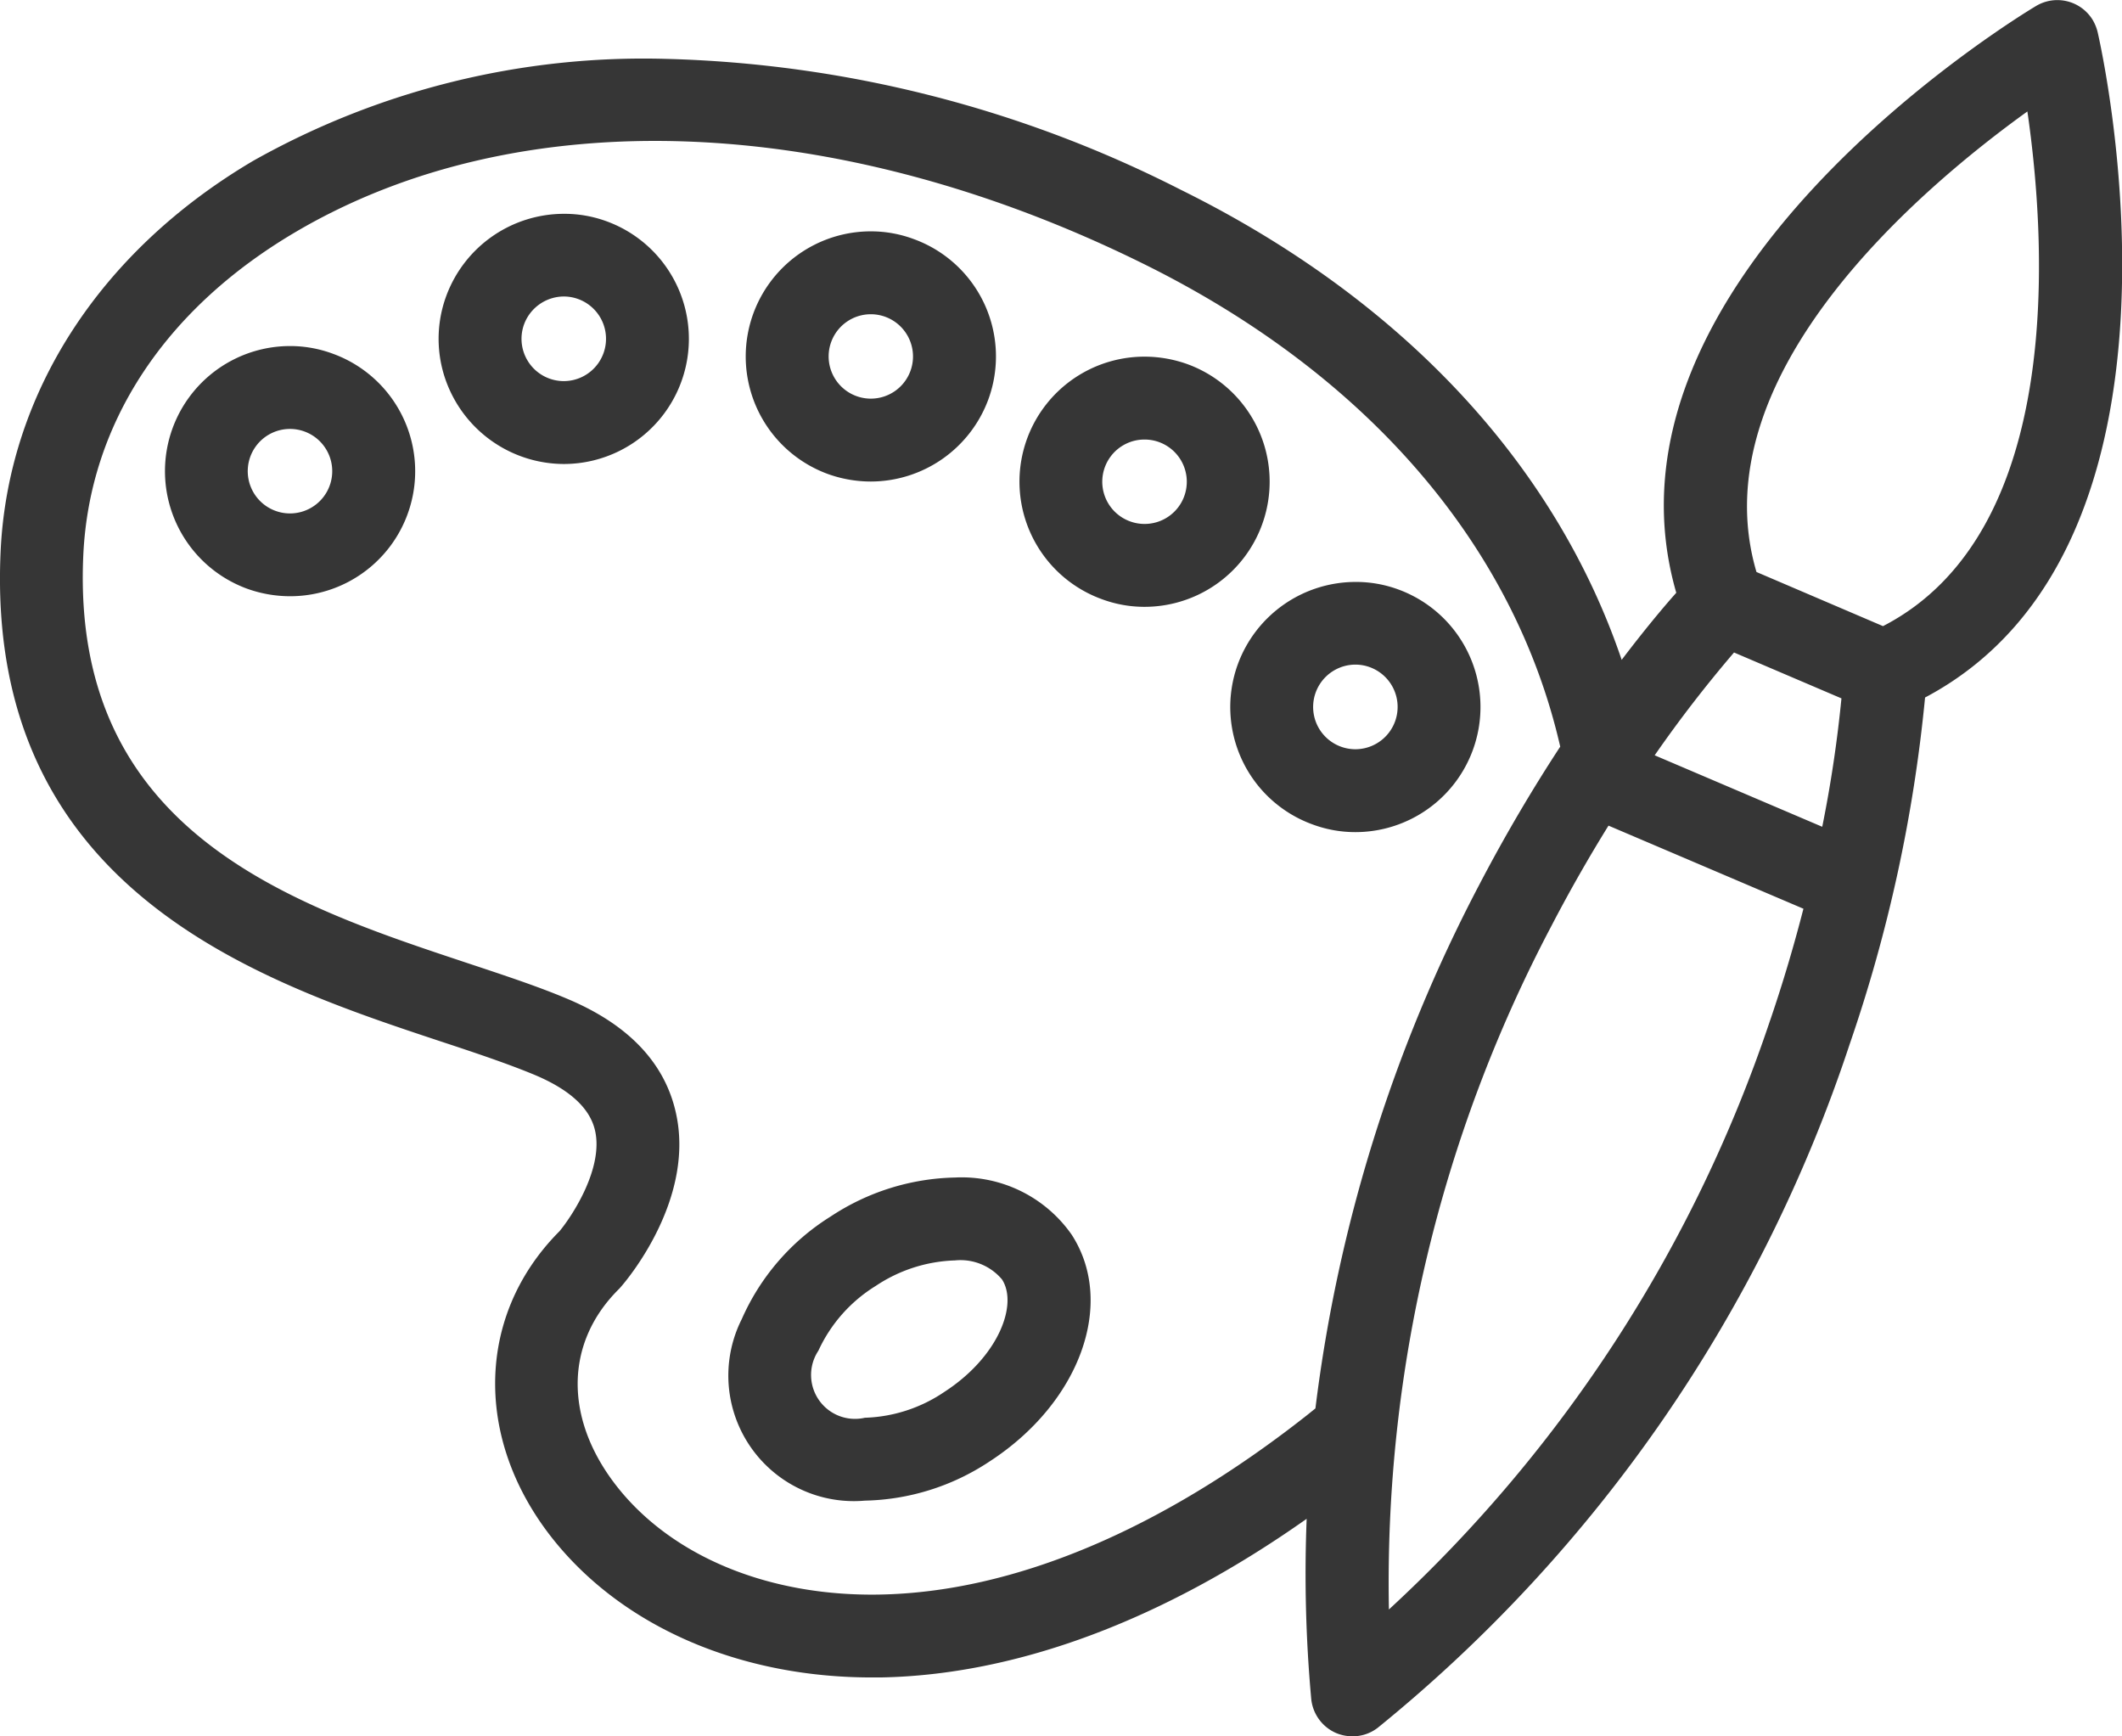 <svg xmlns="http://www.w3.org/2000/svg" width="98.063" height="80.22" viewBox="0 0 98.063 80.22">
  <defs>
    <style>
      .cls-1 {
        fill: #363636;
        fill-rule: evenodd;
      }
    </style>
  </defs>
  <path id="palette" class="cls-1" d="M542.969,5607.81a5.8,5.8,0,0,1-5.689-8.39,10.628,10.628,0,0,1,4.108-4.74,10.8,10.8,0,0,1,5.746-1.8,6.2,6.2,0,0,1,5.39,2.64c2.054,3.17.381,7.78-3.809,10.49A10.8,10.8,0,0,1,542.969,5607.81Zm4.165-11.1a6.97,6.97,0,0,0-3.666,1.18,6.9,6.9,0,0,0-2.647,2.99,2.029,2.029,0,0,0,2.148,3.1,6.9,6.9,0,0,0,3.666-1.19c2.507-1.62,3.42-4.04,2.671-5.2A2.506,2.506,0,0,0,547.134,5596.71Zm-30.73-30.69a5.882,5.882,0,0,1-1.99-.35,5.782,5.782,0,0,1,1.991-11.21,5.667,5.667,0,0,1,1.991.36A5.776,5.776,0,0,1,516.4,5566.02Zm0-7.73a1.952,1.952,0,1,0,.671.12A1.954,1.954,0,0,0,516.405,5558.29Zm12.65,1.62a5.811,5.811,0,0,1-5.246-3.36,5.722,5.722,0,0,1-.183-4.41,5.8,5.8,0,0,1,5.43-3.79,5.651,5.651,0,0,1,1.99.35A5.782,5.782,0,0,1,529.055,5559.91Zm0-7.74a1.968,1.968,0,0,0-1.833,1.28,1.955,1.955,0,0,0,1.832,2.63,1.955,1.955,0,0,0,.672-3.79A1.943,1.943,0,0,0,529.056,5552.17Zm14.189,8.55a5.887,5.887,0,0,1-1.991-.35,5.782,5.782,0,0,1,1.991-11.21,5.663,5.663,0,0,1,1.991.36,5.77,5.77,0,0,1,3.438,7.41A5.8,5.8,0,0,1,543.245,5560.72Zm0-7.73a1.95,1.95,0,0,0-1.831,1.28,1.951,1.951,0,0,0,1.831,2.62,1.95,1.95,0,0,0,1.831-1.28A1.951,1.951,0,0,0,543.245,5552.99Zm12.649,13.52a5.652,5.652,0,0,1-1.989-.36,5.776,5.776,0,0,1,1.991-11.2,5.882,5.882,0,0,1,1.99.35A5.782,5.782,0,0,1,555.894,5566.51Zm0-7.73a1.949,1.949,0,0,0-.672,3.78,1.933,1.933,0,0,0,.67.12A1.95,1.95,0,0,0,555.9,5558.78Zm9.744,18.14a5.667,5.667,0,0,1-1.991-.36,5.769,5.769,0,0,1-3.437-7.41,5.8,5.8,0,0,1,5.429-3.79,5.651,5.651,0,0,1,1.99.35A5.782,5.782,0,0,1,565.64,5576.92Zm0-7.74a1.957,1.957,0,0,0-1.771,2.78,1.955,1.955,0,0,0,1.77,1.13,1.955,1.955,0,0,0,.672-3.79A1.935,1.935,0,0,0,565.641,5569.18Zm34.3-29.22a0.016,0.016,0,0,1,0-.01h0a2.082,2.082,0,0,0-.222-0.55,1.914,1.914,0,0,0-2.628-.65c-0.872.52-20.8,12.65-16.621,27.11-0.588.66-1.467,1.71-2.523,3.1-3.078-9.07-10.184-16.69-20.393-21.73a55.532,55.532,0,0,0-23.787-6.04,36.8,36.8,0,0,0-19.059,4.71c-7.087,4.18-11.342,10.76-11.675,18.06-0.715,15.64,11.953,19.85,20.336,22.63,1.638,0.54,3.185,1.06,4.421,1.58,1.56,0.67,2.471,1.51,2.709,2.52,0.407,1.72-1.01,3.91-1.637,4.67-4.029,4.04-3.962,10.12.178,14.8,3.28,3.71,8.459,5.82,14.257,5.82h0.392c6.278-.11,13.041-2.63,19.7-7.33a64.056,64.056,0,0,0,.21,8.31,1.926,1.926,0,0,0,1.155,1.59,1.971,1.971,0,0,0,.752.15,1.89,1.89,0,0,0,1.2-.42,68.239,68.239,0,0,0,21.78-31.57,69.543,69.543,0,0,0,3.481-16.01C605.222,5563.68,600.166,5540.95,599.938,5539.96Zm-36.149,63.59-0.373.3c-6.761,5.33-13.605,8.2-19.793,8.3-4.837.08-9.105-1.57-11.716-4.52-2.837-3.22-2.951-6.99-.29-9.61,0.037-.04.072-0.08,0.106-0.12,0.354-.41,3.425-4.12,2.5-8.07-0.527-2.27-2.189-4.01-4.94-5.18-1.381-.59-3-1.12-4.714-1.69-8.154-2.71-18.3-6.08-17.718-18.83,0.277-6.07,3.755-11.37,9.794-14.93,10.348-6.1,25-5.56,39.2,1.46,10.32,5.1,17.129,13,19.259,22.31-1.212,1.85-2.5,4-3.767,6.43A70.54,70.54,0,0,0,563.789,5603.55Zm21.017-17.94a65.06,65.06,0,0,1-17.619,27.23,65.02,65.02,0,0,1,7.492-31.55c0.883-1.7,1.782-3.26,2.656-4.67l9.008,3.84C585.928,5582.07,585.423,5583.8,584.806,5585.61Zm2.4-8.94-7.737-3.3a59.033,59.033,0,0,1,3.667-4.75l4.964,2.12A59.163,59.163,0,0,1,587.211,5576.67Zm2.811-9.27-5.844-2.5c-2.687-9.1,7.681-17.8,12.52-21.28C597.549,5549.52,598.472,5563.04,590.022,5567.4Z" transform="translate(-503 -5538.47)"/>
</svg>
